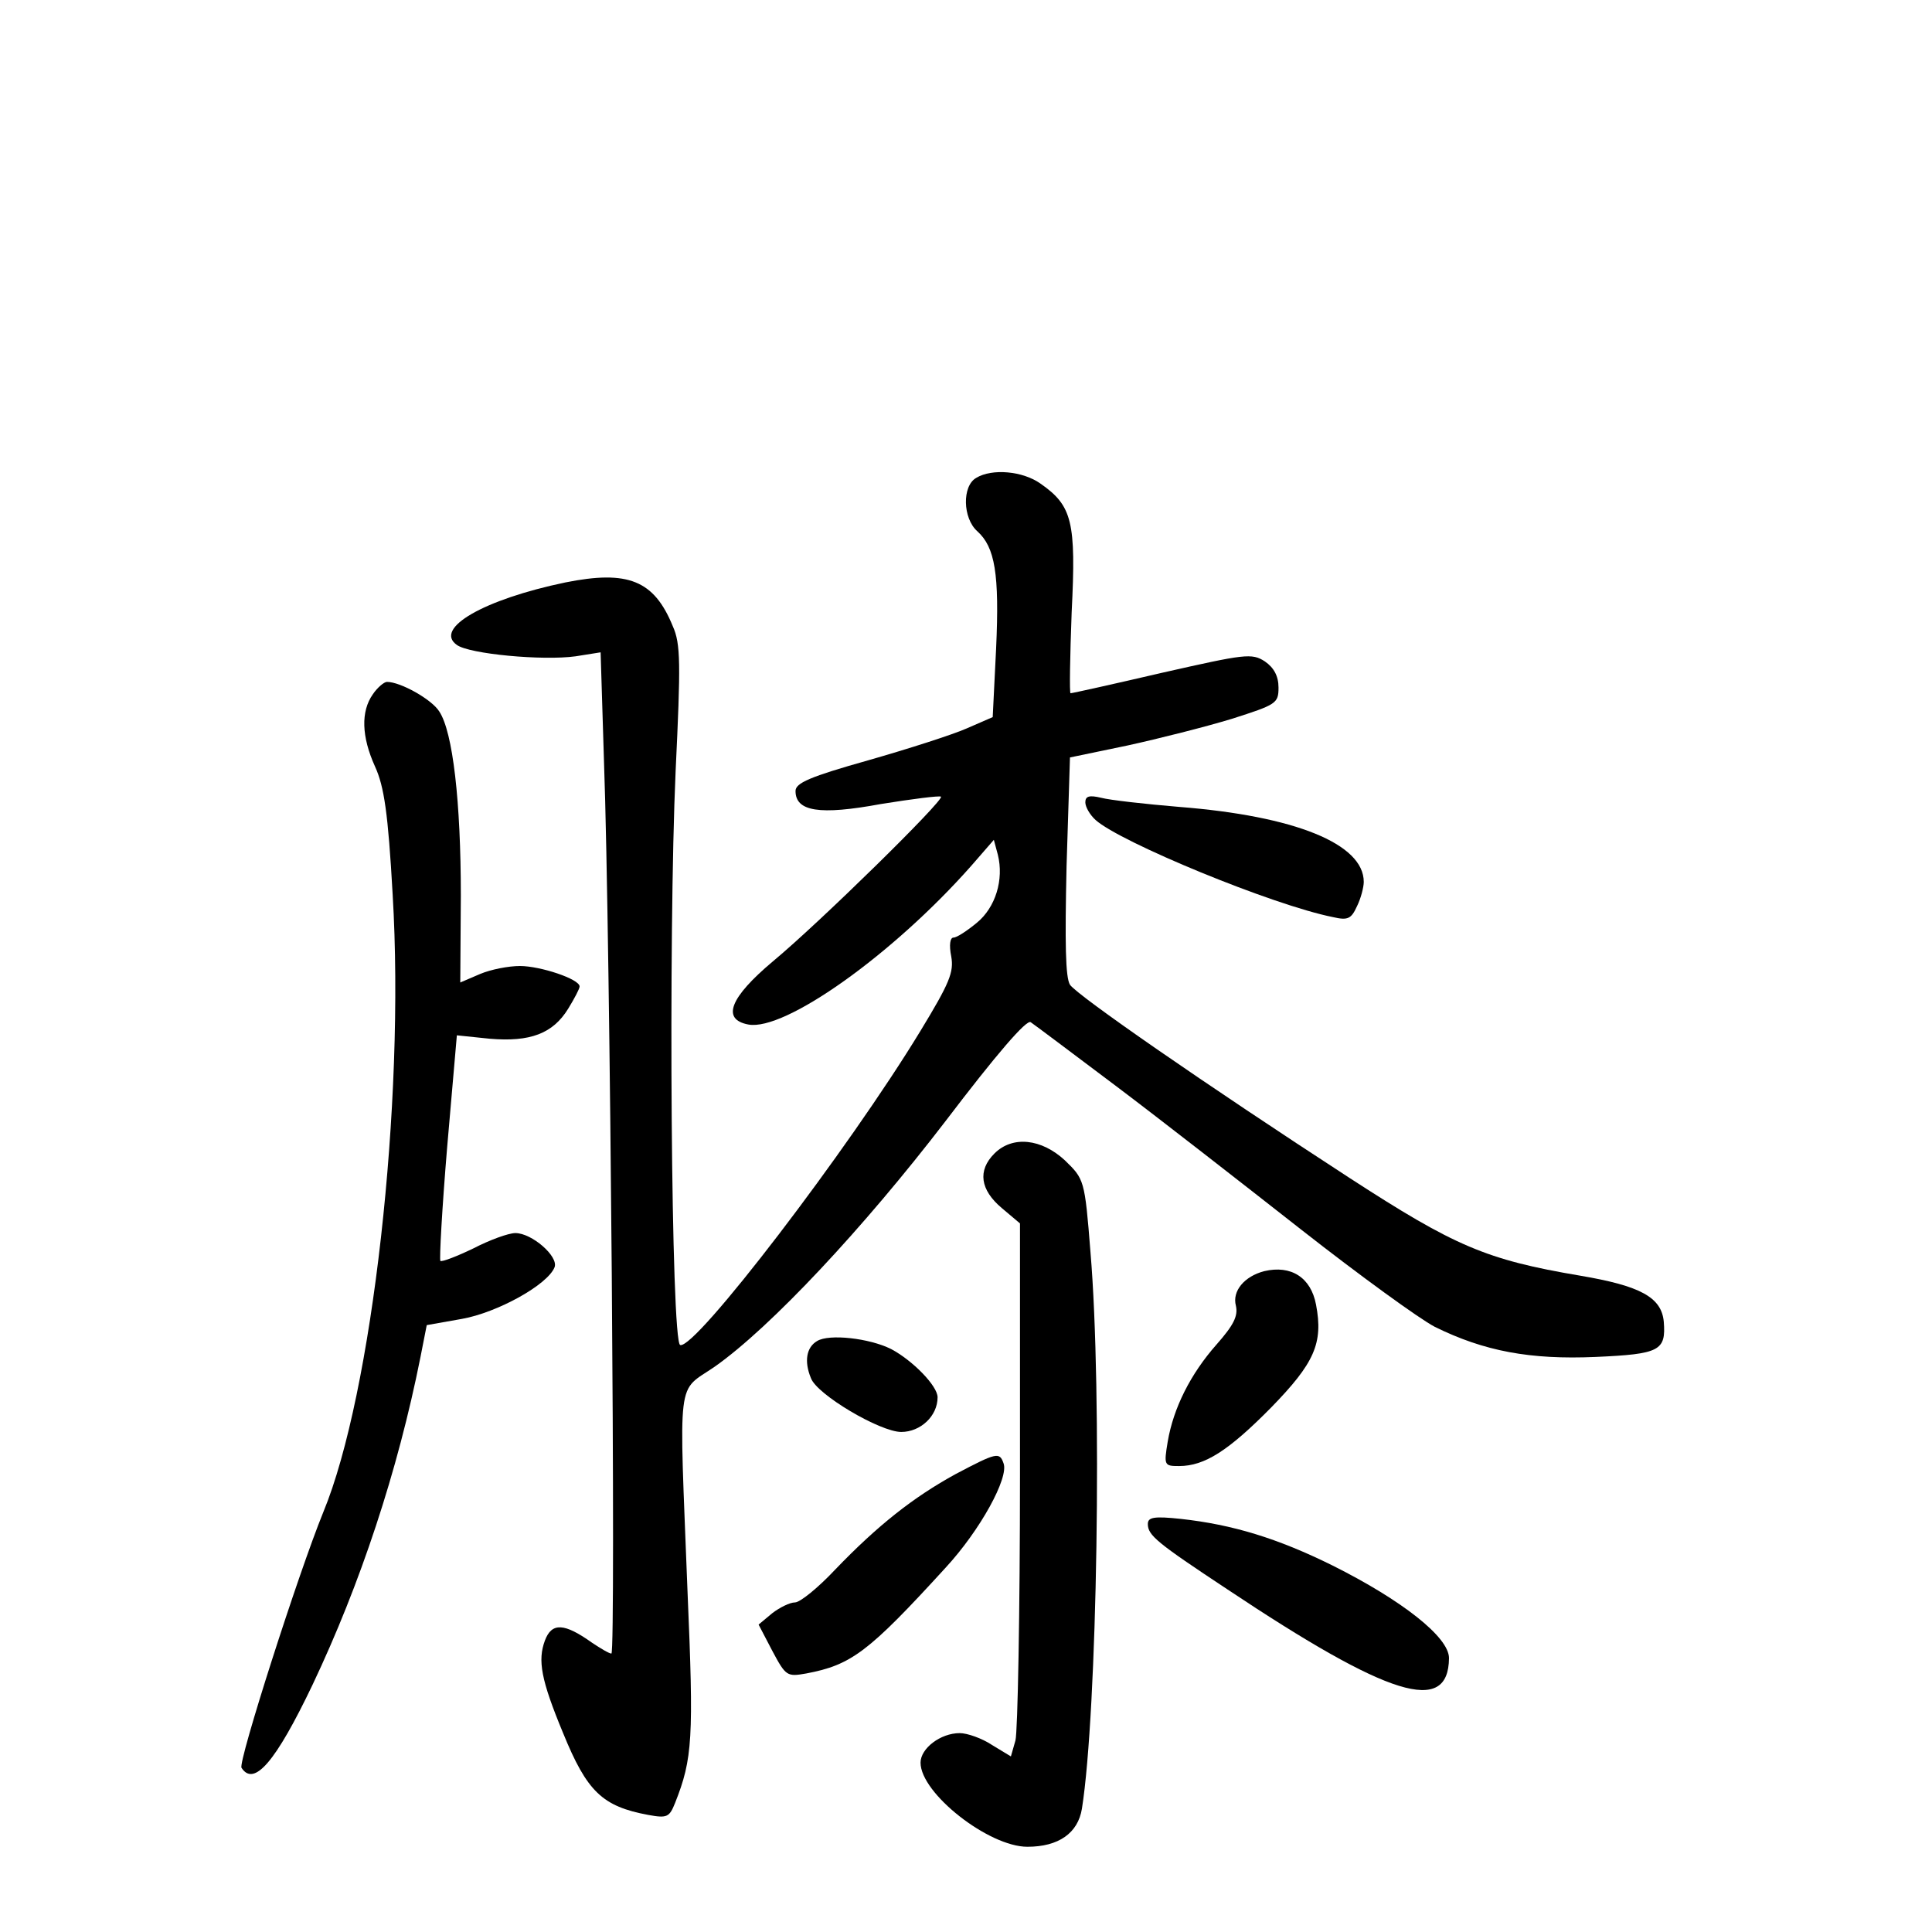 <?xml version="1.0" standalone="no"?>
<!DOCTYPE svg PUBLIC "-//W3C//DTD SVG 20010904//EN"
 "http://www.w3.org/TR/2001/REC-SVG-20010904/DTD/svg10.dtd">
<svg version="1.0" xmlns="http://www.w3.org/2000/svg"
 width="340pt" height="340pt" viewBox="0 0 340 340"
 preserveAspectRatio="xMidYMid meet">
<g transform="translate(0,340) scale(0.1,-0.1)"
fill="#000000" stroke="none">
<path d="M1718 2559 c-25 -14 -24 -71 2 -94 31 -28 39 -75 33 -206 l-6 -121
-46 -20 c-25 -11 -103 -36 -173 -56 -103 -29 -128 -40 -128 -54 0 -36 42 -43
150 -23 56 9 103 15 106 13 6 -6 -214 -222 -296 -290 -75 -63 -91 -102 -43
-111 64 -12 254 123 392 279 l40 46 7 -26 c11 -44 -4 -93 -37 -120 -17 -14
-35 -26 -41 -26 -6 0 -8 -13 -4 -33 5 -28 -3 -47 -54 -131 -127 -209 -397
-562 -423 -553 -16 5 -21 719 -8 1010 9 189 9 224 -5 255 -33 81 -79 99 -189
77 -144 -30 -232 -81 -191 -110 22 -16 151 -28 209 -20 l44 7 6 -194 c11 -307
21 -1568 13 -1568 -4 0 -19 9 -34 19 -49 35 -71 36 -83 4 -13 -35 -7 -69 32
-163 42 -103 69 -129 150 -144 33 -6 37 -4 47 21 31 78 33 114 22 371 -15 389
-20 350 48 397 98 69 261 243 406 432 89 117 143 180 150 174 6 -4 74 -55 151
-113 77 -58 223 -172 325 -252 102 -80 208 -157 235 -171 87 -43 168 -58 283
-53 113 5 124 11 120 62 -4 43 -41 63 -147 81 -166 28 -221 52 -406 172 -254
165 -479 321 -492 340 -8 13 -9 73 -6 209 l6 191 101 21 c55 12 138 33 184 47
78 25 82 27 82 55 0 20 -8 35 -24 46 -23 15 -35 13 -181 -20 -86 -20 -158 -36
-161 -36 -2 0 -1 64 2 143 8 159 1 187 -55 226 -31 22 -85 27 -113 10z"/>
<path d="M656 2178 c-21 -30 -20 -74 4 -127 16 -35 23 -82 31 -225 22 -367
-36 -879 -122 -1087 -44 -108 -150 -439 -144 -450 22 -34 60 10 125 146 84
177 150 376 190 577 l11 56 62 11 c62 11 151 60 163 91 7 19 -40 60 -69 60
-12 0 -45 -12 -74 -27 -29 -14 -55 -24 -58 -22 -2 3 3 93 12 201 l17 196 58
-6 c71 -6 111 9 138 53 11 18 20 35 20 39 0 13 -69 36 -105 36 -20 0 -51 -6
-70 -14 l-35 -15 1 153 c0 165 -14 288 -38 324 -13 21 -68 52 -92 52 -5 0 -17
-10 -25 -22z"/>
<path d="M1910 1988 c0 -8 8 -22 18 -31 43 -39 312 -150 418 -171 26 -6 32 -3
42 19 7 14 12 34 12 43 0 67 -121 116 -325 132 -60 5 -122 12 -137 16 -21 5
-28 3 -28 -8z"/>
<path d="M1750 1370 c-30 -30 -25 -64 13 -96 l32 -27 0 -441 c0 -243 -4 -454
-8 -469 l-8 -28 -33 20 c-18 12 -44 21 -57 21 -34 0 -69 -27 -69 -52 0 -54
120 -148 188 -148 55 0 89 24 96 67 27 170 36 733 15 980 -10 127 -11 128 -45
161 -41 38 -92 44 -124 12z"/>
<path d="M2225 1163 c-35 -9 -57 -35 -50 -61 4 -18 -4 -34 -34 -68 -46 -52
-76 -112 -86 -171 -7 -42 -6 -43 20 -43 45 0 87 27 162 103 76 78 92 113 79
181 -9 48 -44 70 -91 59z"/>
<path d="M1438 1040 c-19 -11 -23 -36 -11 -65 10 -29 122 -95 159 -95 34 0 64
28 64 61 0 20 -44 65 -82 85 -38 19 -109 27 -130 14z"/>
<path d="M1682 806 c-75 -41 -138 -91 -212 -168 -30 -32 -62 -58 -71 -58 -9 0
-27 -9 -40 -19 l-24 -20 24 -46 c24 -45 26 -46 60 -40 79 15 109 37 245 186
61 66 112 159 102 184 -7 20 -12 19 -84 -19z"/>
<path d="M2020 718 c0 -20 16 -33 140 -115 285 -190 389 -222 390 -121 0 37
-83 102 -205 163 -97 48 -176 72 -267 82 -47 5 -58 3 -58 -9z"/>
</g>
</svg>
